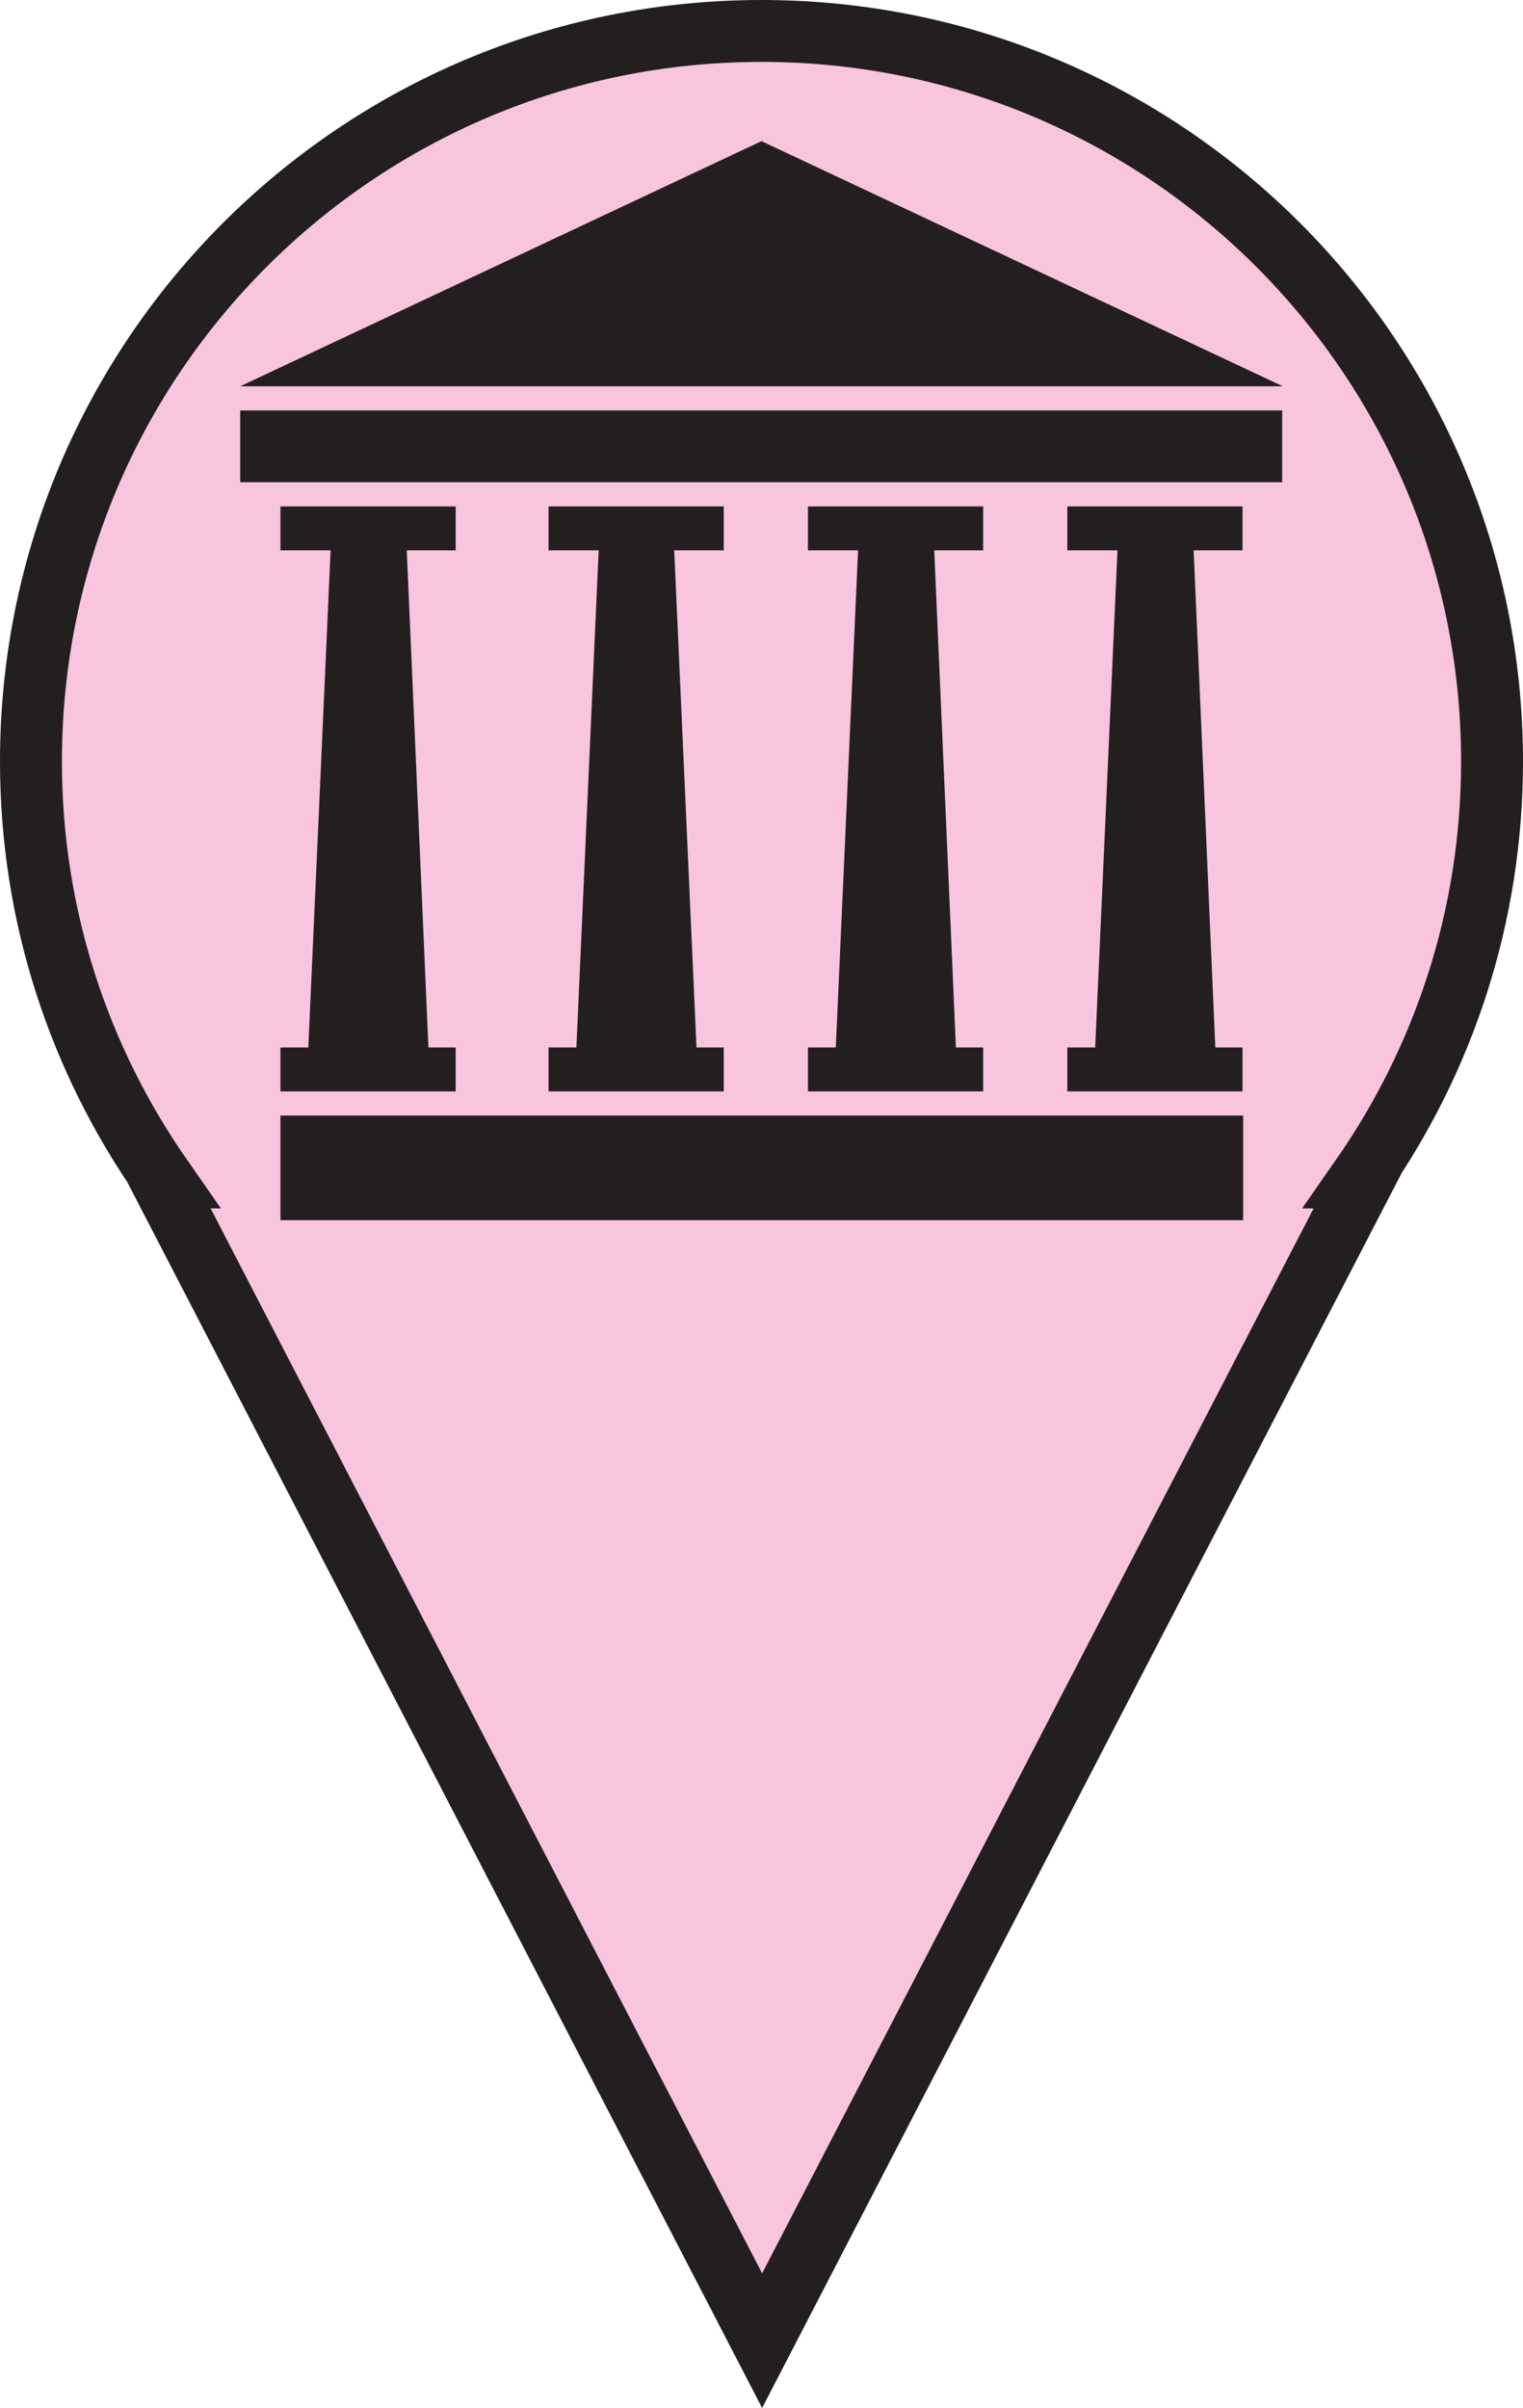 <?xml version="1.0" encoding="UTF-8"?><svg id="Layer_1" xmlns="http://www.w3.org/2000/svg" viewBox="0 0 24.6 38.9"><defs><style>.cls-1{fill:#231f20;}.cls-2{fill:#f9c5dc;stroke:#231f20;stroke-miterlimit:10;}</style></defs><path class="cls-2" d="M21.99,19.02h.05l-9.73,18.79L2.58,19.02h.03c-1.33-1.91-2.11-4.22-2.11-6.72C.5,5.78,5.78.5,12.3.5s11.8,5.28,11.8,11.8c0,2.5-.78,4.81-2.11,6.72Z"/><rect class="cls-1" x="4.53" y="18.02" width="15.55" height="1.69"/><polygon class="cls-1" points="20.07 8.89 20.07 8.18 19.24 8.18 18.08 8.18 17.24 8.18 17.24 8.89 18.05 8.89 17.69 16.92 17.24 16.92 17.24 17.63 17.66 17.63 19.66 17.63 20.07 17.63 20.07 16.92 19.63 16.92 19.28 8.89 20.07 8.89"/><polygon class="cls-1" points="15.88 8.89 15.88 8.18 15.05 8.18 13.89 8.18 13.05 8.18 13.05 8.89 13.86 8.89 13.5 16.92 13.05 16.92 13.05 17.63 13.47 17.63 15.47 17.63 15.88 17.63 15.88 16.92 15.44 16.92 15.09 8.89 15.88 8.89"/><polygon class="cls-1" points="11.69 8.89 11.69 8.18 10.86 8.18 9.7 8.18 8.86 8.18 8.86 8.89 9.67 8.89 9.31 16.92 8.86 16.92 8.86 17.63 9.28 17.63 11.28 17.63 11.69 17.63 11.69 16.92 11.25 16.92 10.89 8.89 11.69 8.89"/><polygon class="cls-1" points="7.36 8.89 7.36 8.18 6.53 8.18 5.37 8.18 4.53 8.18 4.53 8.89 5.34 8.89 4.98 16.92 4.53 16.92 4.53 17.63 4.95 17.63 6.95 17.63 7.36 17.63 7.36 16.92 6.92 16.92 6.57 8.89 7.36 8.89"/><rect class="cls-1" x="3.88" y="6.63" width="16.83" height="1.16"/><polygon class="cls-1" points="12.3 2.28 20.72 6.24 3.88 6.24 12.3 2.28"/></svg>